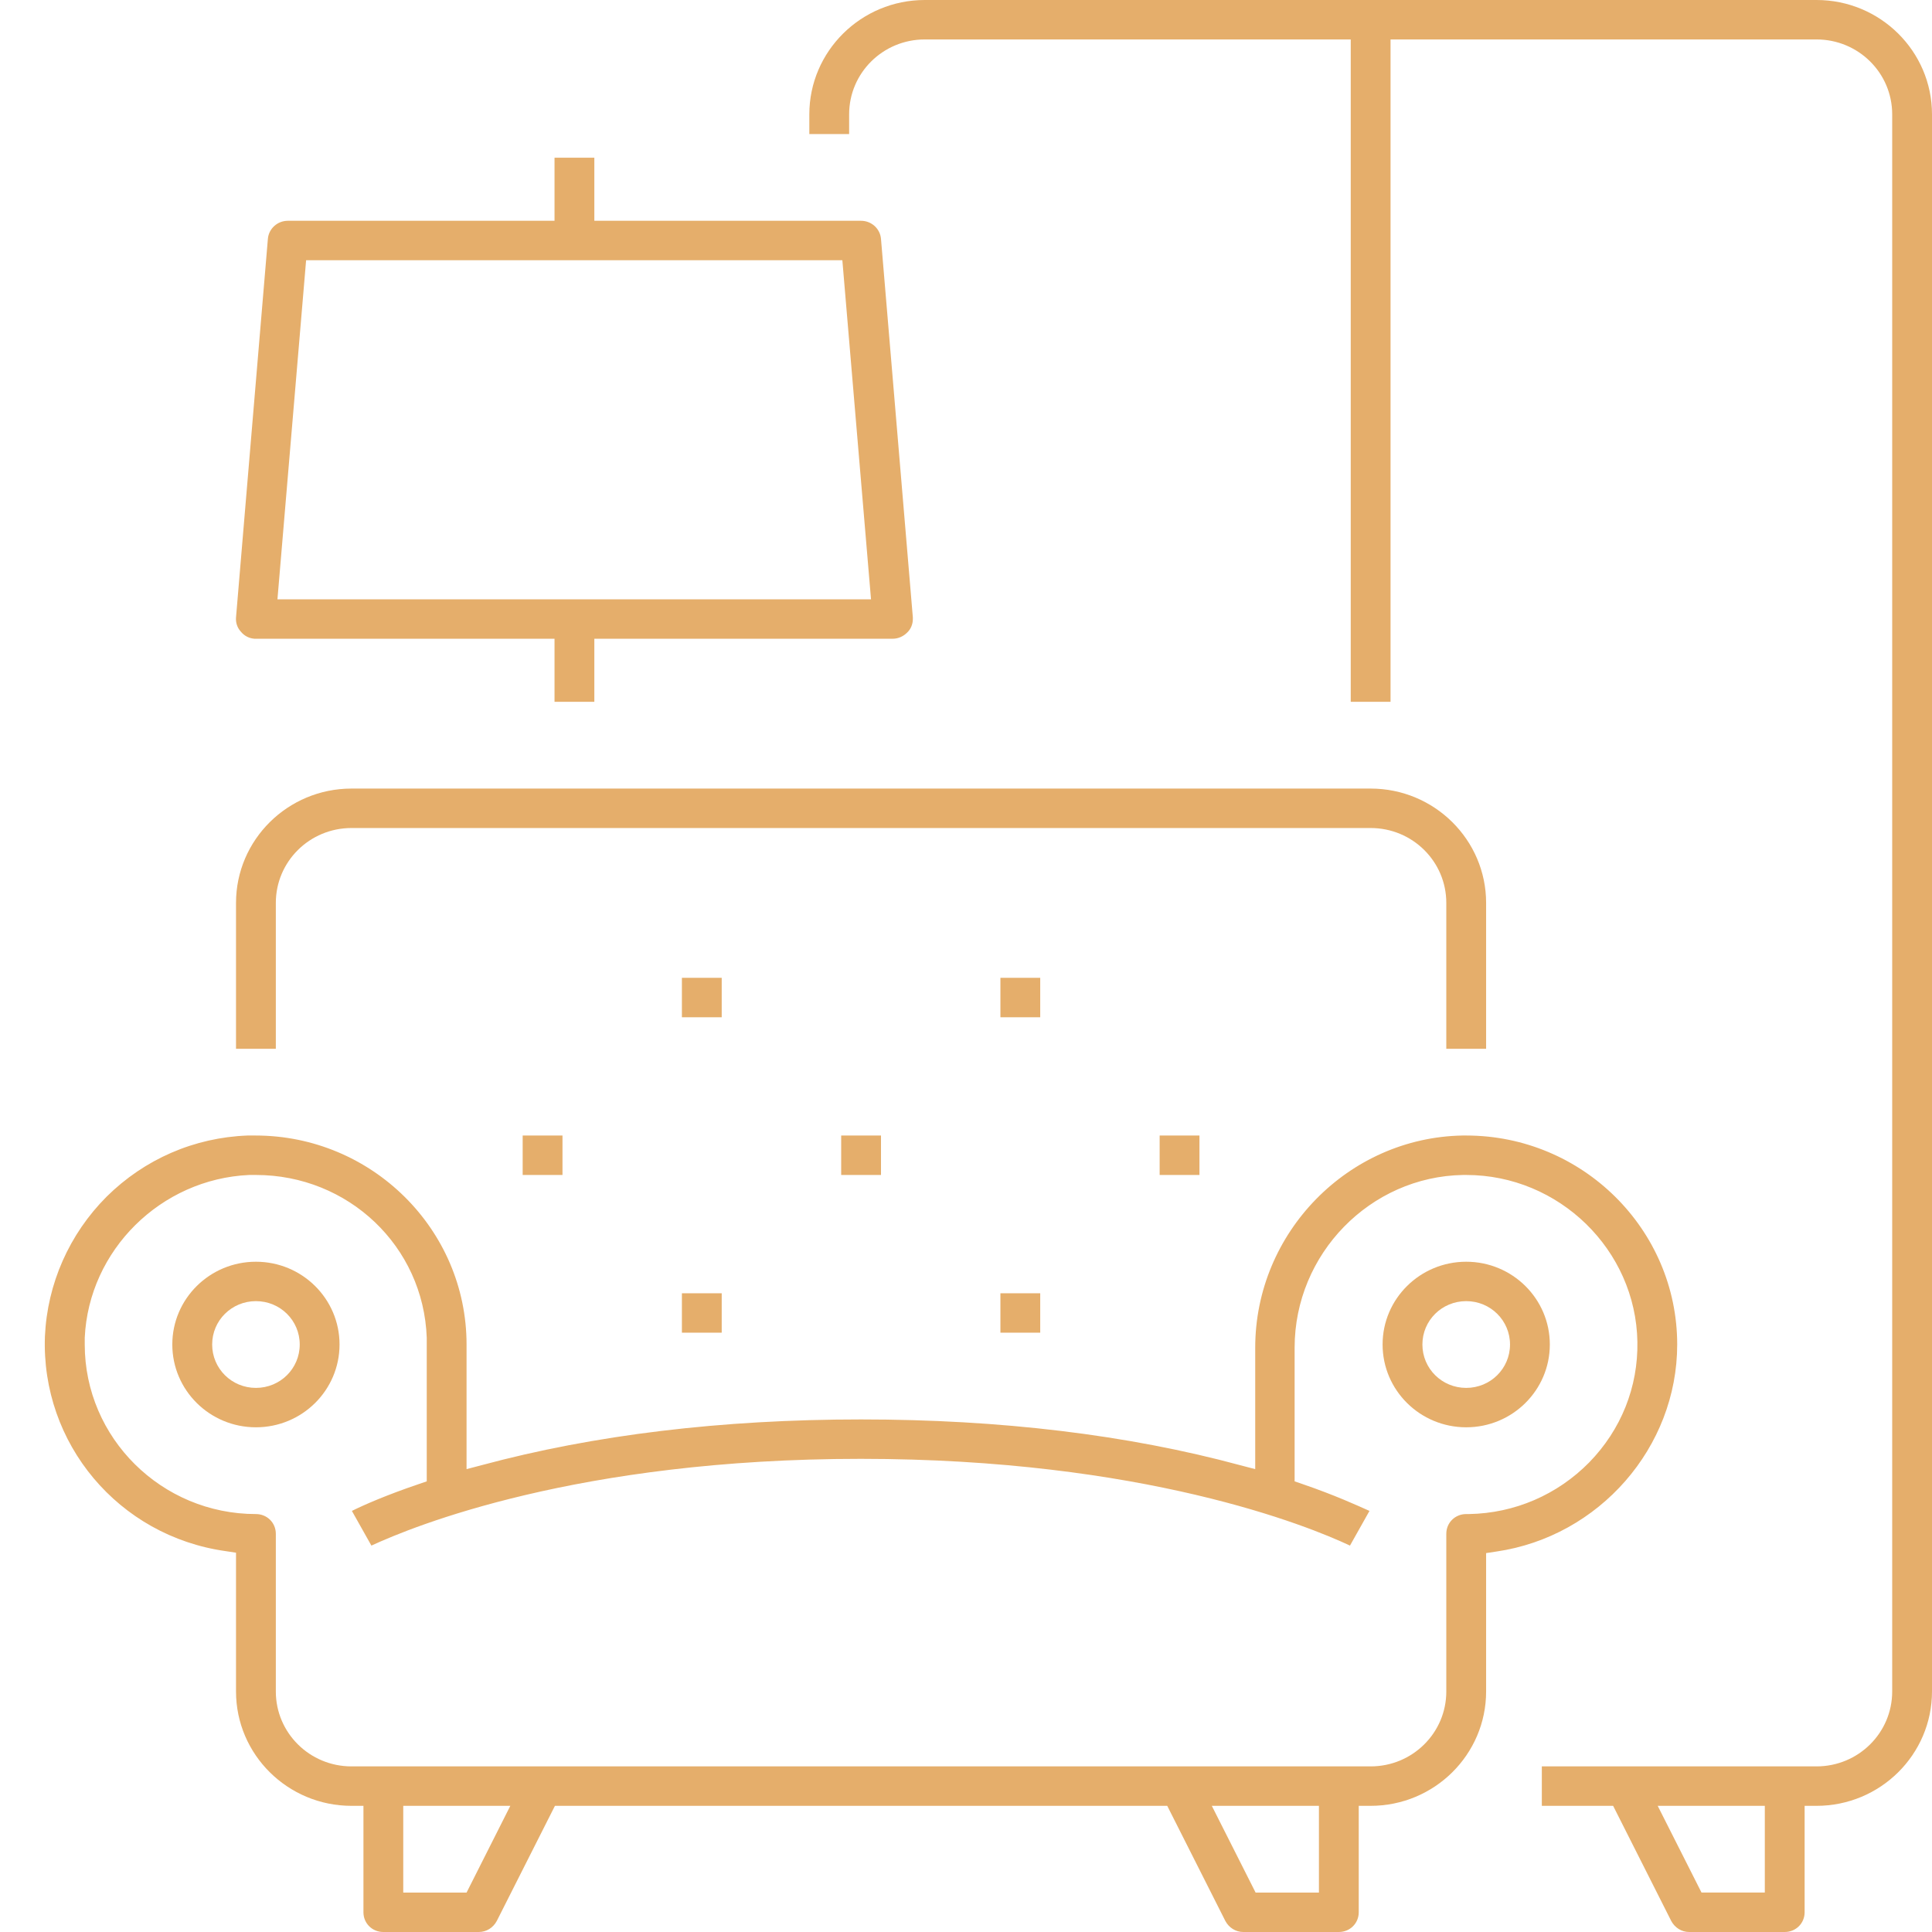 <svg width="43" height="43" viewBox="0 0 43 43" fill="none" xmlns="http://www.w3.org/2000/svg">
<path d="M5.696 31.767C4.668 31.767 3.835 30.942 3.835 29.924C3.835 28.907 4.668 28.082 5.696 28.082C6.724 28.082 7.557 28.907 7.557 29.924C7.557 30.942 6.724 31.767 5.696 31.767ZM5.696 28.959C5.156 28.959 4.722 29.389 4.722 29.924C4.722 30.46 5.156 30.89 5.696 30.89C6.237 30.89 6.671 30.46 6.671 29.924C6.671 29.389 6.237 28.959 5.696 28.959Z" fill="#E5AE6B"/>
<path d="M32.633 31.767C31.605 31.767 30.772 30.942 30.772 29.924C30.772 28.907 31.605 28.082 32.633 28.082C33.661 28.082 34.494 28.907 34.494 29.924C34.494 30.942 33.661 31.767 32.633 31.767ZM32.633 28.959C32.092 28.959 31.658 29.389 31.658 29.924C31.658 30.46 32.092 30.89 32.633 30.89C33.173 30.89 33.608 30.46 33.608 29.924C33.608 29.389 33.173 28.959 32.633 28.959Z" fill="#E5AE6B"/>
<path d="M27.671 43C27.503 43 27.352 42.904 27.272 42.754L25.979 40.192H12.351L11.057 42.754C10.977 42.904 10.827 43 10.658 43H8.532C8.284 43 8.089 42.807 8.089 42.561V40.192H7.823C6.405 40.192 5.253 39.051 5.253 37.647V34.558L5.023 34.523C2.639 34.189 0.911 32.127 1 29.74C1.053 28.573 1.541 27.467 2.373 26.634C3.215 25.8 4.323 25.317 5.51 25.273C5.572 25.273 5.634 25.273 5.687 25.273C8.275 25.273 10.384 27.362 10.384 29.924V32.698L10.72 32.61C13.228 31.934 16.063 31.592 19.165 31.592C22.266 31.592 25.101 31.934 27.6 32.61L27.937 32.698V29.995C27.937 27.432 30.01 25.317 32.553 25.273C32.58 25.273 32.606 25.273 32.633 25.273C35.22 25.273 37.329 27.362 37.329 29.924C37.329 32.215 35.593 34.198 33.306 34.532L33.076 34.567V37.647C33.076 39.051 31.924 40.192 30.506 40.192H30.241V42.561C30.241 42.807 30.046 43 29.798 43H27.671ZM27.946 42.123H29.355V40.192H26.971L27.946 42.123ZM8.975 42.123H10.384L11.358 40.192H8.975V42.123ZM5.696 26.151C5.643 26.151 5.599 26.151 5.546 26.151C3.579 26.239 1.975 27.827 1.886 29.775C1.886 29.828 1.886 29.872 1.886 29.924C1.886 32.004 3.596 33.698 5.696 33.698C5.944 33.698 6.139 33.891 6.139 34.137V37.647C6.139 38.568 6.892 39.314 7.823 39.314H30.506C31.437 39.314 32.19 38.568 32.19 37.647V34.137C32.19 33.891 32.385 33.698 32.633 33.698C32.651 33.698 32.677 33.698 32.695 33.698C33.714 33.68 34.662 33.268 35.371 32.548C36.08 31.82 36.461 30.872 36.443 29.863C36.408 27.818 34.698 26.151 32.633 26.151C32.606 26.151 32.589 26.151 32.562 26.151C30.498 26.186 28.814 27.906 28.814 29.995V32.97L28.991 33.031C29.709 33.277 30.205 33.505 30.48 33.628L30.046 34.4C29.115 33.961 25.447 32.469 19.156 32.469C12.856 32.469 9.196 33.97 8.266 34.4L7.832 33.628C8.098 33.496 8.594 33.277 9.32 33.031L9.498 32.97V29.924C9.498 29.872 9.498 29.828 9.498 29.775C9.427 27.739 7.752 26.151 5.696 26.151Z" fill="#E5AE6B"/>
<path d="M32.19 23.343V20.096C32.19 19.174 31.437 18.429 30.506 18.429H7.823C6.892 18.429 6.139 19.174 6.139 20.096V23.343H5.253V20.096C5.253 18.692 6.405 17.551 7.823 17.551H30.506C31.924 17.551 33.076 18.692 33.076 20.096V23.343H32.19Z" fill="#E5AE6B"/>
<path d="M16.063 21.763H15.177V22.641H16.063V21.763Z" fill="#E5AE6B"/>
<path d="M19.608 25.273H18.722V26.151H19.608V25.273Z" fill="#E5AE6B"/>
<path d="M12.519 25.273H11.633V26.151H12.519V25.273Z" fill="#E5AE6B"/>
<path d="M16.063 28.784H15.177V29.661H16.063V28.784Z" fill="#E5AE6B"/>
<path d="M23.152 21.763H22.266V22.641H23.152V21.763Z" fill="#E5AE6B"/>
<path d="M26.696 25.273H25.81V26.151H26.696V25.273Z" fill="#E5AE6B"/>
<path d="M23.152 28.784H22.266V29.661H23.152V28.784Z" fill="#E5AE6B"/>
<path d="M37.595 43C37.427 43 37.276 42.904 37.196 42.754L35.903 40.192H34.316V39.314H40.43C41.361 39.314 42.114 38.568 42.114 37.647V2.545C42.114 1.623 41.361 0.878 40.43 0.878H30.949V15.62H30.063V0.878H20.582C19.652 0.878 18.899 1.623 18.899 2.545V2.984H18.013V2.545C18.013 1.141 19.165 0 20.582 0H40.43C41.848 0 43 1.141 43 2.545V37.647C43 39.051 41.848 40.192 40.43 40.192H40.165V42.561C40.165 42.807 39.97 43 39.722 43H37.595ZM37.87 42.122H39.279V40.192H36.895L37.87 42.122Z" fill="#E5AE6B"/>
<path d="M12.342 15.62V14.216H5.696C5.687 14.216 5.67 14.216 5.661 14.216C5.546 14.207 5.439 14.155 5.36 14.058C5.28 13.971 5.244 13.857 5.253 13.742L5.962 5.318C5.98 5.09 6.175 4.914 6.405 4.914H12.342V3.51H13.228V4.914H19.165C19.395 4.914 19.59 5.09 19.608 5.318L20.317 13.742C20.317 13.751 20.317 13.769 20.317 13.777C20.317 13.892 20.272 14.006 20.184 14.085C20.104 14.164 19.989 14.216 19.873 14.216H13.228V15.62H12.342ZM6.175 13.339H19.386L18.748 5.792H6.813L6.175 13.339Z" fill="#E5AE6B"/>
</svg>
